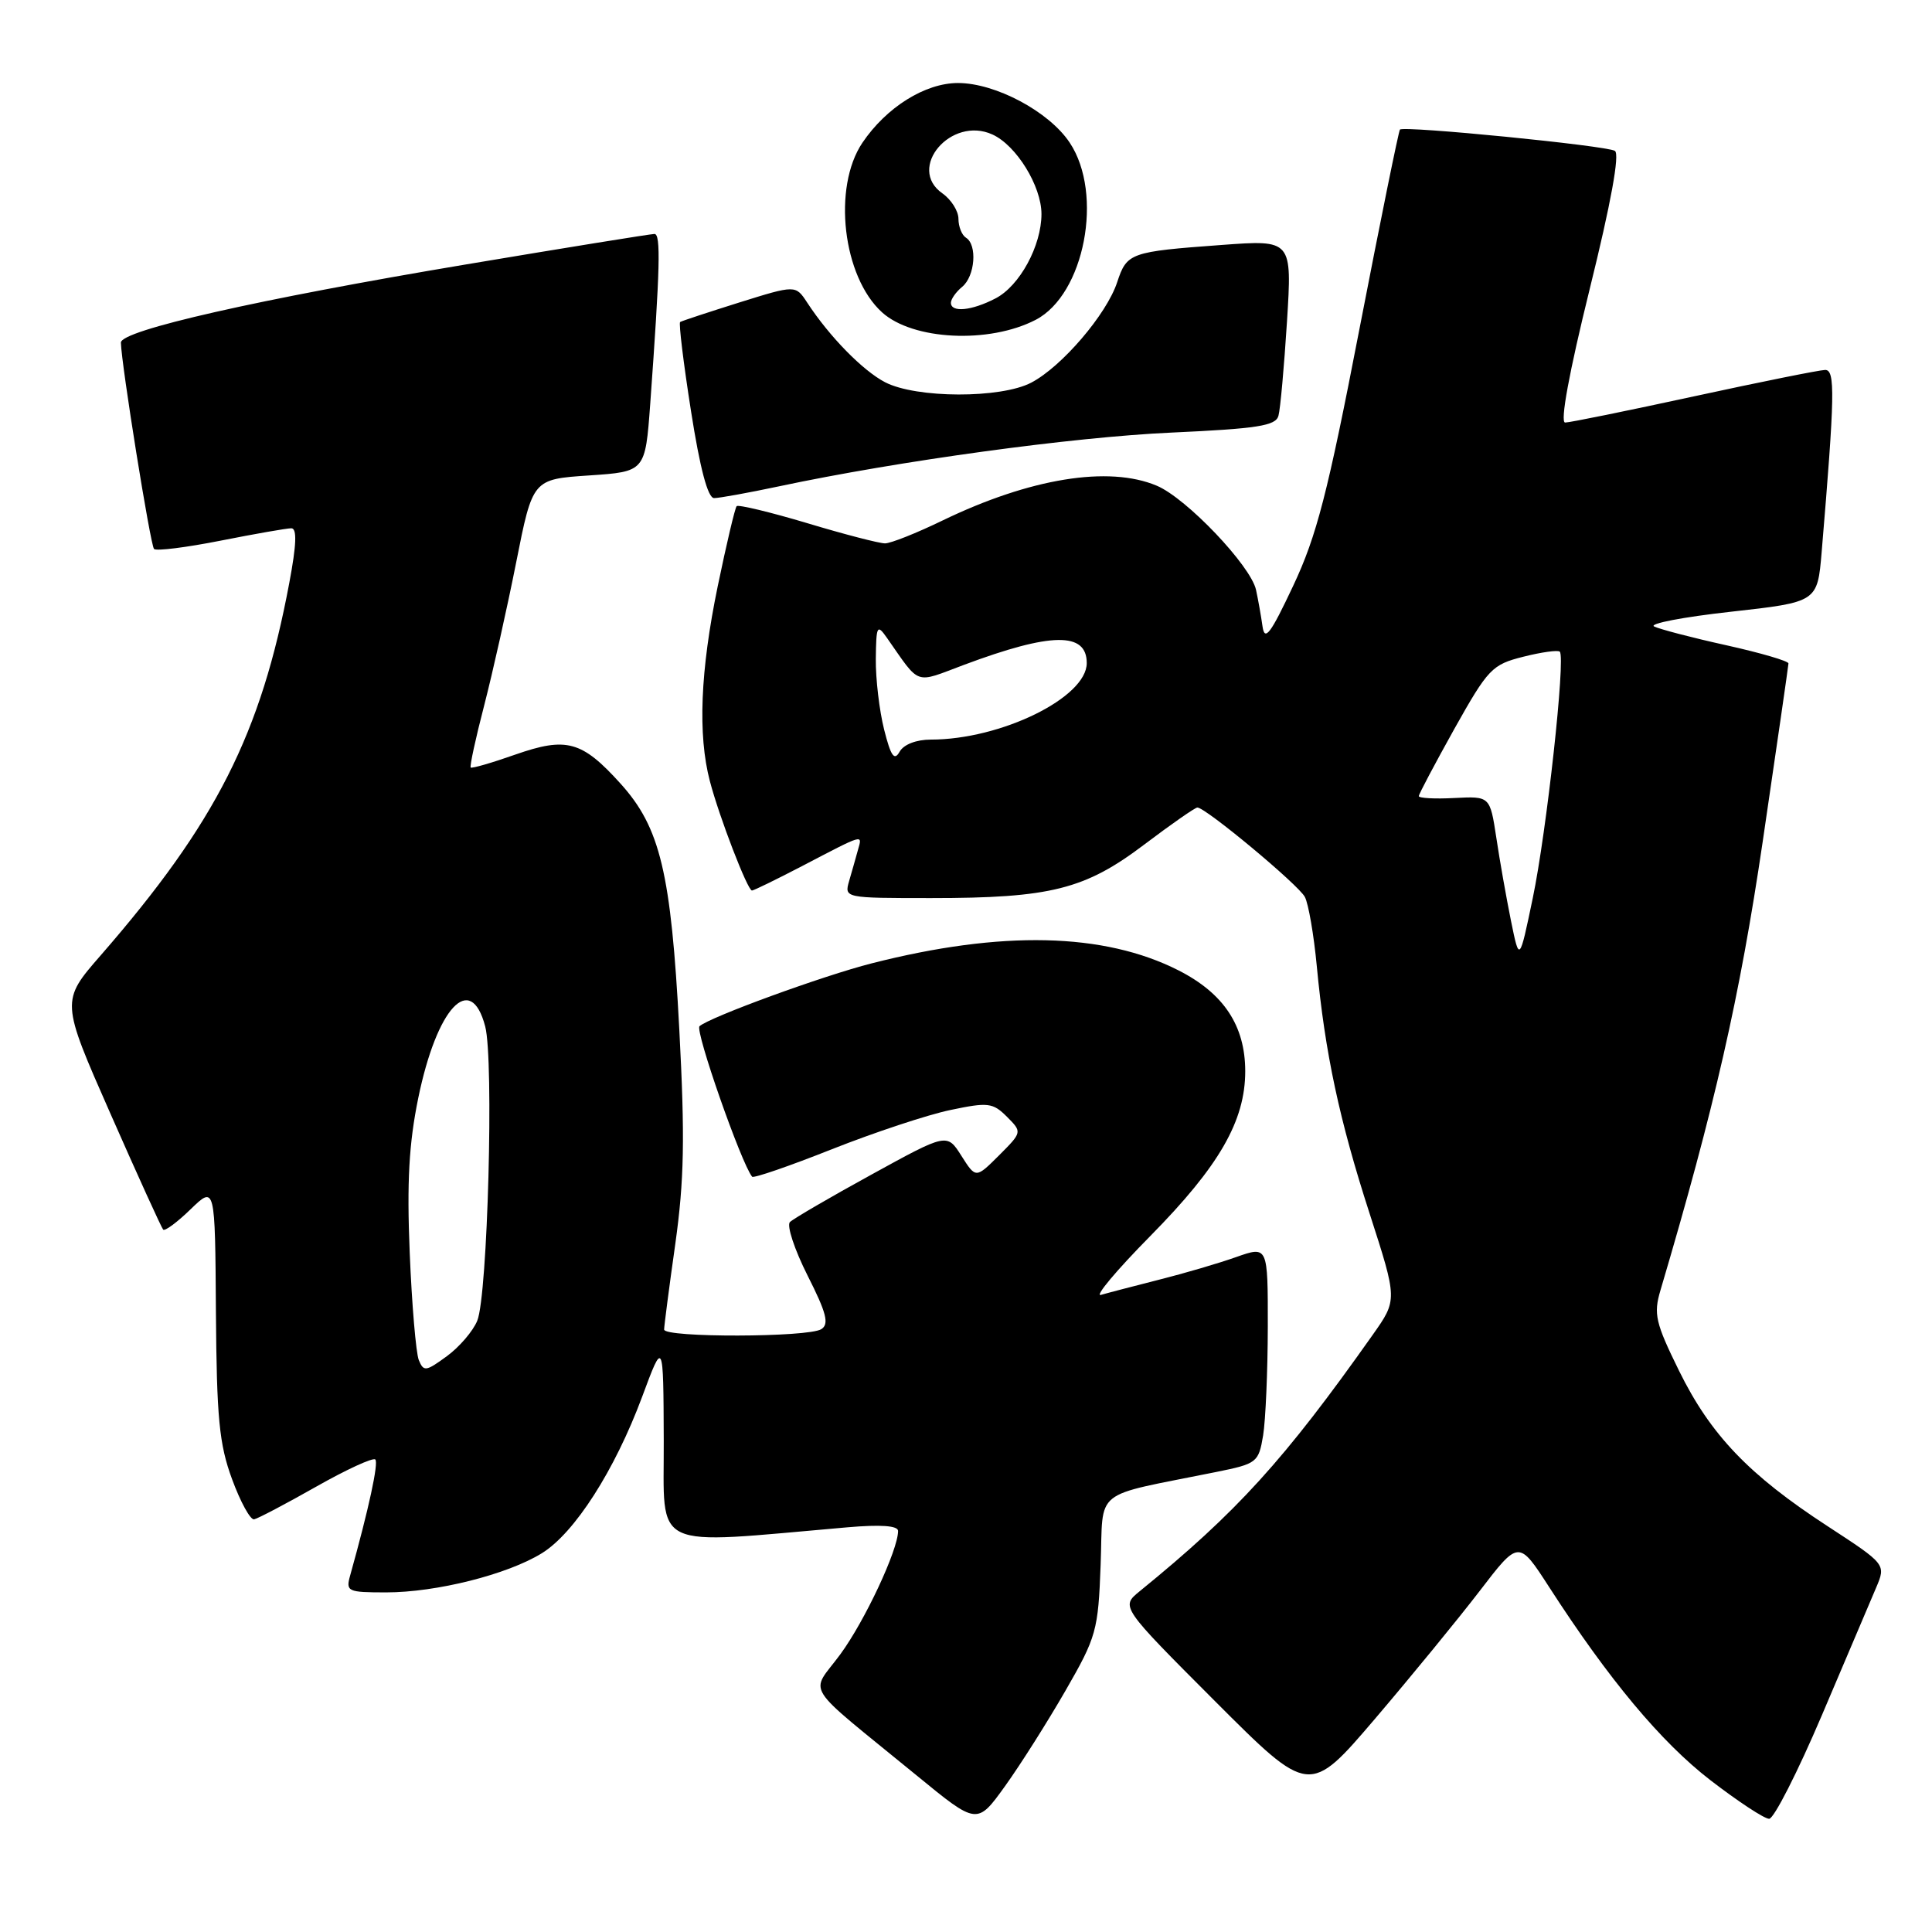 <?xml version="1.0" encoding="UTF-8" standalone="no"?>
<!DOCTYPE svg PUBLIC "-//W3C//DTD SVG 1.1//EN" "http://www.w3.org/Graphics/SVG/1.1/DTD/svg11.dtd" >
<svg xmlns="http://www.w3.org/2000/svg" xmlns:xlink="http://www.w3.org/1999/xlink" version="1.1" viewBox="0 0 256 256">
 <g >
 <path fill="currentColor"
d=" M 141.19 224.01 C 145.28 216.91 145.52 216.06 145.84 207.33 C 146.23 197.01 144.48 198.42 161.13 195.05 C 166.57 193.95 166.77 193.79 167.37 190.20 C 167.70 188.17 167.98 181.68 167.99 175.79 C 168.00 165.09 168.00 165.09 163.82 166.56 C 161.52 167.38 156.91 168.73 153.57 169.57 C 150.23 170.42 146.77 171.32 145.88 171.58 C 144.99 171.84 147.93 168.33 152.42 163.78 C 161.56 154.51 165.00 148.53 165.00 141.93 C 164.99 135.90 162.15 131.62 156.14 128.57 C 146.27 123.57 132.72 123.26 115.50 127.65 C 109.05 129.29 94.02 134.78 92.69 135.98 C 92.06 136.55 98.21 154.13 99.66 155.92 C 99.85 156.15 104.61 154.51 110.25 152.27 C 115.89 150.04 122.95 147.70 125.94 147.08 C 130.93 146.03 131.55 146.11 133.42 147.97 C 135.45 150.01 135.45 150.01 132.38 153.09 C 129.30 156.16 129.30 156.16 127.39 153.15 C 125.48 150.14 125.48 150.14 115.49 155.63 C 110.00 158.64 105.13 161.48 104.67 161.93 C 104.22 162.38 105.27 165.57 107.01 169.02 C 109.52 173.98 109.89 175.45 108.83 176.12 C 107.11 177.22 88.00 177.26 88.00 176.17 C 88.00 175.72 88.66 170.61 89.48 164.83 C 90.66 156.39 90.77 150.77 90.01 136.40 C 88.92 115.65 87.48 109.65 82.23 103.84 C 77.11 98.17 75.07 97.61 68.27 99.99 C 65.18 101.08 62.52 101.85 62.37 101.70 C 62.22 101.55 63.02 97.84 64.16 93.46 C 65.29 89.08 67.20 80.55 68.40 74.50 C 70.58 63.50 70.58 63.50 78.04 63.00 C 85.50 62.50 85.50 62.50 86.16 53.50 C 87.46 35.52 87.58 31.00 86.72 31.00 C 86.24 31.00 74.97 32.82 61.68 35.05 C 34.22 39.65 15.99 43.78 16.02 45.40 C 16.08 48.28 19.93 72.26 20.41 72.74 C 20.71 73.04 24.67 72.54 29.23 71.64 C 33.78 70.74 37.99 70.00 38.60 70.00 C 39.37 70.00 39.29 72.15 38.33 77.25 C 34.58 97.26 28.62 109.04 13.35 126.58 C 8.06 132.65 8.06 132.65 14.64 147.58 C 18.25 155.78 21.40 162.69 21.62 162.93 C 21.85 163.17 23.49 161.95 25.26 160.23 C 28.50 157.10 28.50 157.10 28.61 173.80 C 28.71 187.89 29.04 191.36 30.75 196.00 C 31.86 199.03 33.18 201.42 33.67 201.32 C 34.16 201.22 37.86 199.28 41.88 197.00 C 45.90 194.72 49.43 193.10 49.73 193.39 C 50.18 193.85 48.88 199.87 46.40 208.75 C 45.80 210.88 46.05 211.00 51.17 211.00 C 57.82 211.00 67.24 208.63 71.80 205.81 C 76.14 203.13 81.45 194.84 85.08 185.10 C 87.90 177.50 87.90 177.50 87.95 190.87 C 88.01 205.68 85.86 204.67 112.25 202.38 C 116.72 201.99 119.00 202.16 119.00 202.86 C 119.00 205.37 114.59 214.79 111.35 219.20 C 107.33 224.68 106.04 222.63 121.49 235.28 C 129.47 241.82 129.47 241.82 133.18 236.66 C 135.22 233.82 138.82 228.13 141.19 224.01 Z  M 241.42 227.25 C 244.64 219.69 247.87 212.10 248.59 210.39 C 249.91 207.28 249.91 207.28 242.17 202.23 C 231.74 195.44 226.66 190.13 222.48 181.63 C 219.36 175.29 219.09 174.11 220.01 171.00 C 227.20 146.71 230.52 132.18 233.57 111.50 C 235.43 98.85 236.97 88.24 236.98 87.91 C 236.99 87.59 233.29 86.51 228.75 85.50 C 224.21 84.50 219.91 83.37 219.18 83.01 C 218.45 82.64 223.02 81.76 229.34 81.06 C 240.82 79.78 240.82 79.78 241.38 73.14 C 243.13 52.31 243.19 49.00 241.84 49.02 C 241.10 49.03 233.30 50.60 224.50 52.51 C 215.70 54.42 208.00 55.99 207.39 55.99 C 206.69 56.00 207.92 49.33 210.64 38.31 C 213.46 26.91 214.65 20.40 213.98 19.99 C 212.86 19.29 186.02 16.64 185.50 17.17 C 185.33 17.35 182.91 29.25 180.13 43.61 C 175.92 65.39 174.46 71.03 171.36 77.61 C 168.35 84.01 167.58 85.03 167.29 83.00 C 167.10 81.62 166.71 79.45 166.43 78.16 C 165.73 74.96 157.21 66.01 153.28 64.36 C 146.91 61.67 136.47 63.37 124.91 68.96 C 121.47 70.63 118.03 72.00 117.27 72.00 C 116.51 72.00 111.87 70.80 106.96 69.32 C 102.04 67.85 97.83 66.84 97.61 67.07 C 97.39 67.31 96.26 72.09 95.10 77.69 C 92.79 88.89 92.45 97.36 94.06 103.50 C 95.30 108.25 99.06 118.00 99.64 118.00 C 99.87 118.00 102.86 116.54 106.28 114.76 C 114.60 110.42 114.28 110.51 113.68 112.63 C 113.40 113.66 112.87 115.51 112.51 116.75 C 111.87 118.99 111.91 119.00 123.38 119.00 C 139.21 119.00 143.77 117.85 151.63 111.90 C 155.19 109.21 158.36 107.00 158.66 107.00 C 159.75 107.00 172.06 117.24 172.90 118.85 C 173.38 119.76 174.09 123.88 174.48 128.00 C 175.57 139.54 177.48 148.45 181.50 160.86 C 185.17 172.23 185.17 172.23 181.90 176.86 C 170.16 193.48 163.92 200.35 151.00 210.86 C 148.50 212.90 148.50 212.90 161.00 225.42 C 173.50 237.93 173.50 237.93 182.22 227.72 C 187.01 222.10 193.25 214.48 196.09 210.78 C 201.24 204.06 201.24 204.06 205.26 210.28 C 213.17 222.54 220.10 230.84 226.63 235.88 C 230.28 238.69 233.78 241.00 234.42 241.00 C 235.05 241.00 238.20 234.81 241.42 227.25 Z  M 103.18 64.45 C 119.07 61.07 142.17 57.91 155.23 57.32 C 166.61 56.80 169.04 56.42 169.40 55.10 C 169.65 54.22 170.15 48.61 170.53 42.64 C 171.21 31.77 171.21 31.77 161.85 32.46 C 149.74 33.35 149.32 33.49 148.03 37.40 C 146.63 41.65 140.70 48.58 136.65 50.70 C 132.61 52.82 121.42 52.79 117.28 50.65 C 114.32 49.11 109.91 44.61 106.96 40.10 C 105.42 37.75 105.42 37.75 97.96 40.08 C 93.86 41.37 90.33 42.53 90.12 42.67 C 89.92 42.81 90.56 48.11 91.56 54.46 C 92.75 62.06 93.79 66.00 94.62 66.00 C 95.31 66.00 99.16 65.30 103.18 64.45 Z  M 137.23 42.38 C 143.70 39.03 146.27 25.70 141.74 18.90 C 139.01 14.79 131.91 11.00 126.94 11.00 C 122.58 11.00 117.45 14.21 114.27 18.92 C 110.29 24.84 111.66 36.67 116.88 41.39 C 120.96 45.08 131.05 45.58 137.23 42.38 Z  M 55.49 180.21 C 55.12 179.27 54.57 172.88 54.29 166.00 C 53.90 156.63 54.19 151.50 55.42 145.50 C 57.89 133.49 62.37 128.69 64.29 136.00 C 65.46 140.42 64.62 171.65 63.24 175.00 C 62.68 176.38 60.86 178.50 59.20 179.71 C 56.44 181.73 56.13 181.78 55.49 180.21 Z  M 200.21 122.00 C 199.60 118.97 198.72 114.03 198.27 111.00 C 197.43 105.50 197.43 105.50 192.72 105.74 C 190.12 105.88 188.00 105.76 188.00 105.49 C 188.00 105.22 190.13 101.21 192.72 96.56 C 197.18 88.61 197.70 88.06 201.85 87.02 C 204.26 86.41 206.44 86.11 206.68 86.35 C 207.47 87.13 204.93 110.24 203.10 119.00 C 201.33 127.50 201.33 127.50 200.21 122.00 Z  M 117.15 96.67 C 116.52 94.16 116.02 89.95 116.05 87.31 C 116.10 82.89 116.22 82.66 117.51 84.50 C 122.02 90.93 121.07 90.59 127.75 88.09 C 139.29 83.78 144.00 83.71 144.00 87.86 C 144.00 92.43 132.64 98.00 123.34 98.00 C 121.40 98.00 119.74 98.65 119.20 99.61 C 118.50 100.86 118.04 100.20 117.15 96.67 Z  M 126.00 40.12 C 126.00 39.64 126.67 38.68 127.50 38.00 C 129.20 36.59 129.52 32.44 128.00 31.50 C 127.45 31.16 127.00 30.03 127.00 29.00 C 127.00 27.96 126.04 26.44 124.87 25.62 C 120.10 22.28 126.02 15.32 131.50 17.82 C 134.67 19.26 137.99 24.64 138.00 28.35 C 138.00 32.57 135.11 37.89 131.91 39.54 C 128.76 41.18 126.00 41.45 126.00 40.12 Z "/>
</g>
</svg>